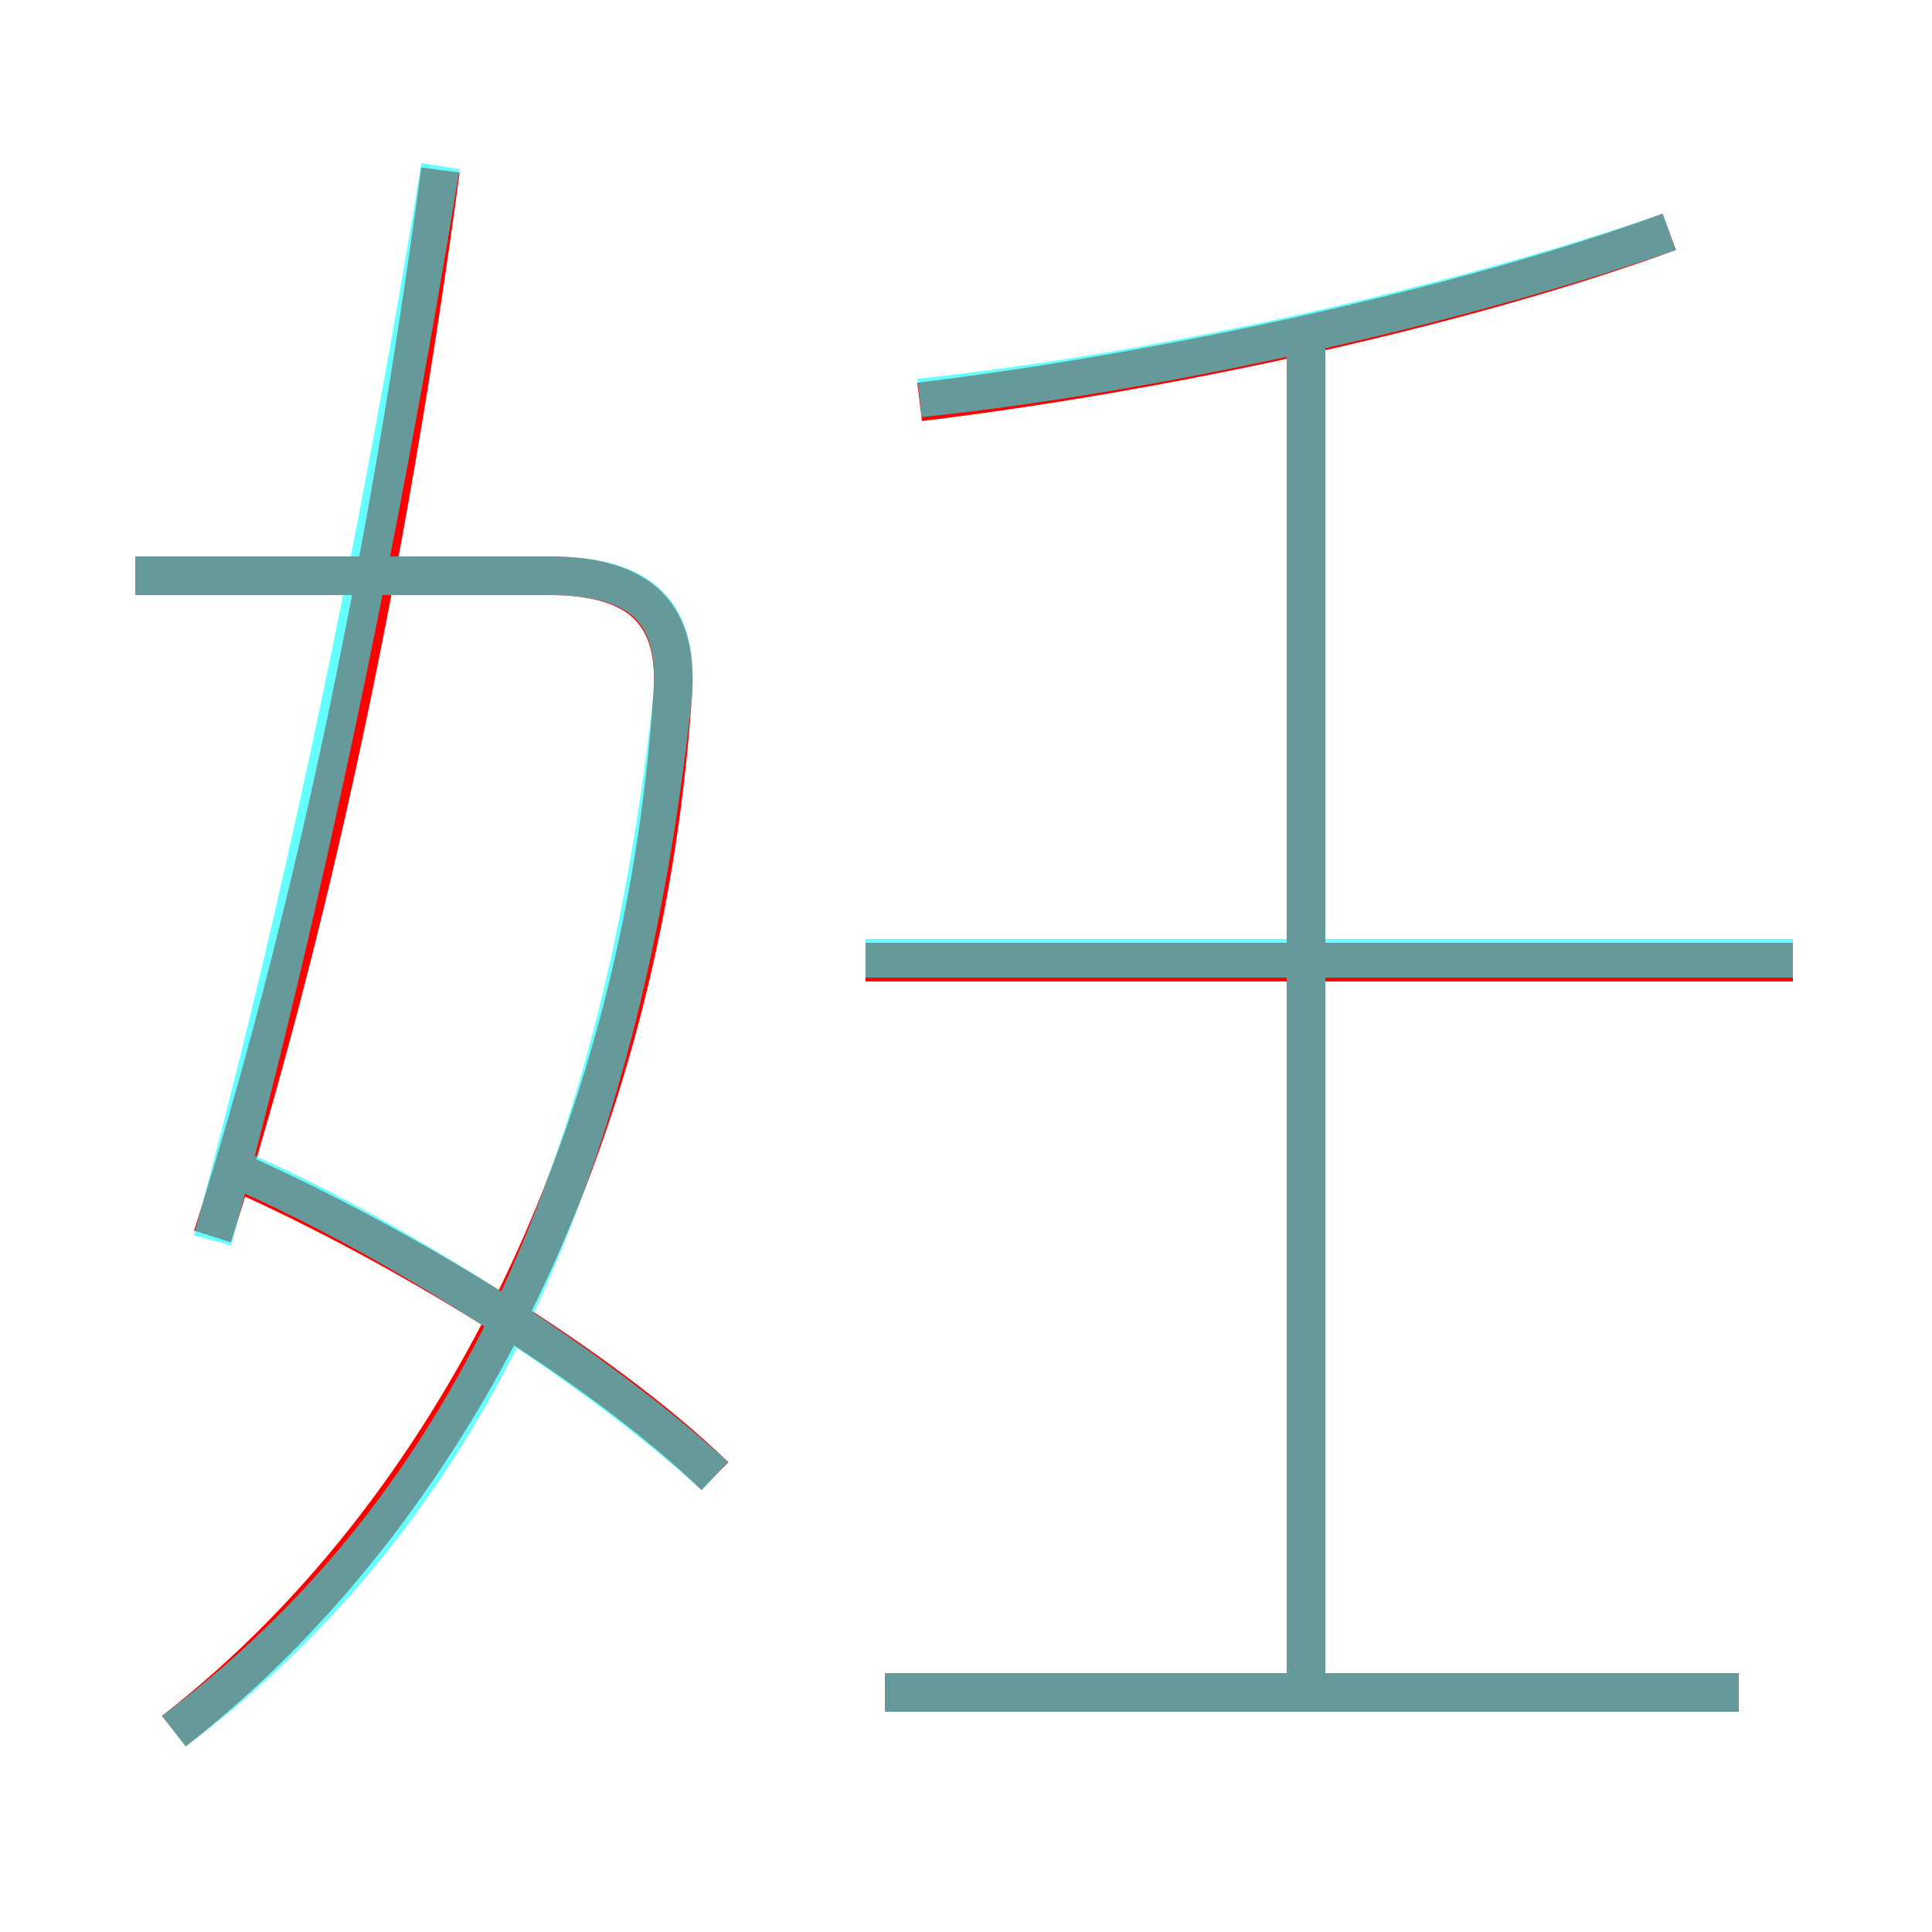 <?xml version='1.0' encoding='utf8'?>
<svg viewBox="0.0 -6.0 50.0 50.0" version="1.1" xmlns="http://www.w3.org/2000/svg">
<rect x="0.0" y="-6.0" width="50.0" height="50.0" fill="#333333" stroke="none"/>
<rect x="-1000" y="-1000" width="2000" height="2000" stroke="white" fill="white"/>
<g style="fill:none;stroke:rgba(255, 0, 0, 1);  stroke-width:1"><path d="M 4.5 0.8 C 11.7 -4.8 16.6 -14.5 17.4 -25.9 C 17.6 -28.1 16.6 -29.1 14.2 -29.1 L 3.5 -29.1 M 18.5 -5.8 C 15.5 -8.7 10.3 -11.8 6.3 -13.6 M 5.5 -12.0 C 8.0 -19.9 10.0 -29.2 11.4 -39.6 M 45.0 -0.2 L 22.9 -0.2 M 33.8 -0.5 L 33.8 -35.0 M 46.4 -19.1 L 22.4 -19.1 M 23.8 -33.6 C 30.4 -34.4 38.0 -36.1 43.2 -38.0" transform="translate(0.0 38.0)" />
</g>
<g style="fill:none;stroke:rgba(0, 255, 255, 0.6);  stroke-width:1">
<path d="M 4.5 0.8 C 11.2 -4.2 15.9 -12.2 17.4 -25.9 C 17.6 -28.1 16.7 -29.1 14.2 -29.1 L 3.5 -29.1 M 18.5 -5.8 C 15.2 -8.8 9.8 -12.2 6.0 -13.8 M 45.0 -0.2 L 22.9 -0.2 M 5.5 -11.9 C 7.8 -20.4 9.8 -29.9 11.4 -39.7 M 33.8 -0.2 L 33.8 -35.0 M 46.4 -19.2 L 22.4 -19.2 M 23.8 -33.7 C 30.4 -34.4 38.0 -36.2 43.2 -38.0" transform="translate(0.0 38.0)" />
</g>
</svg>
